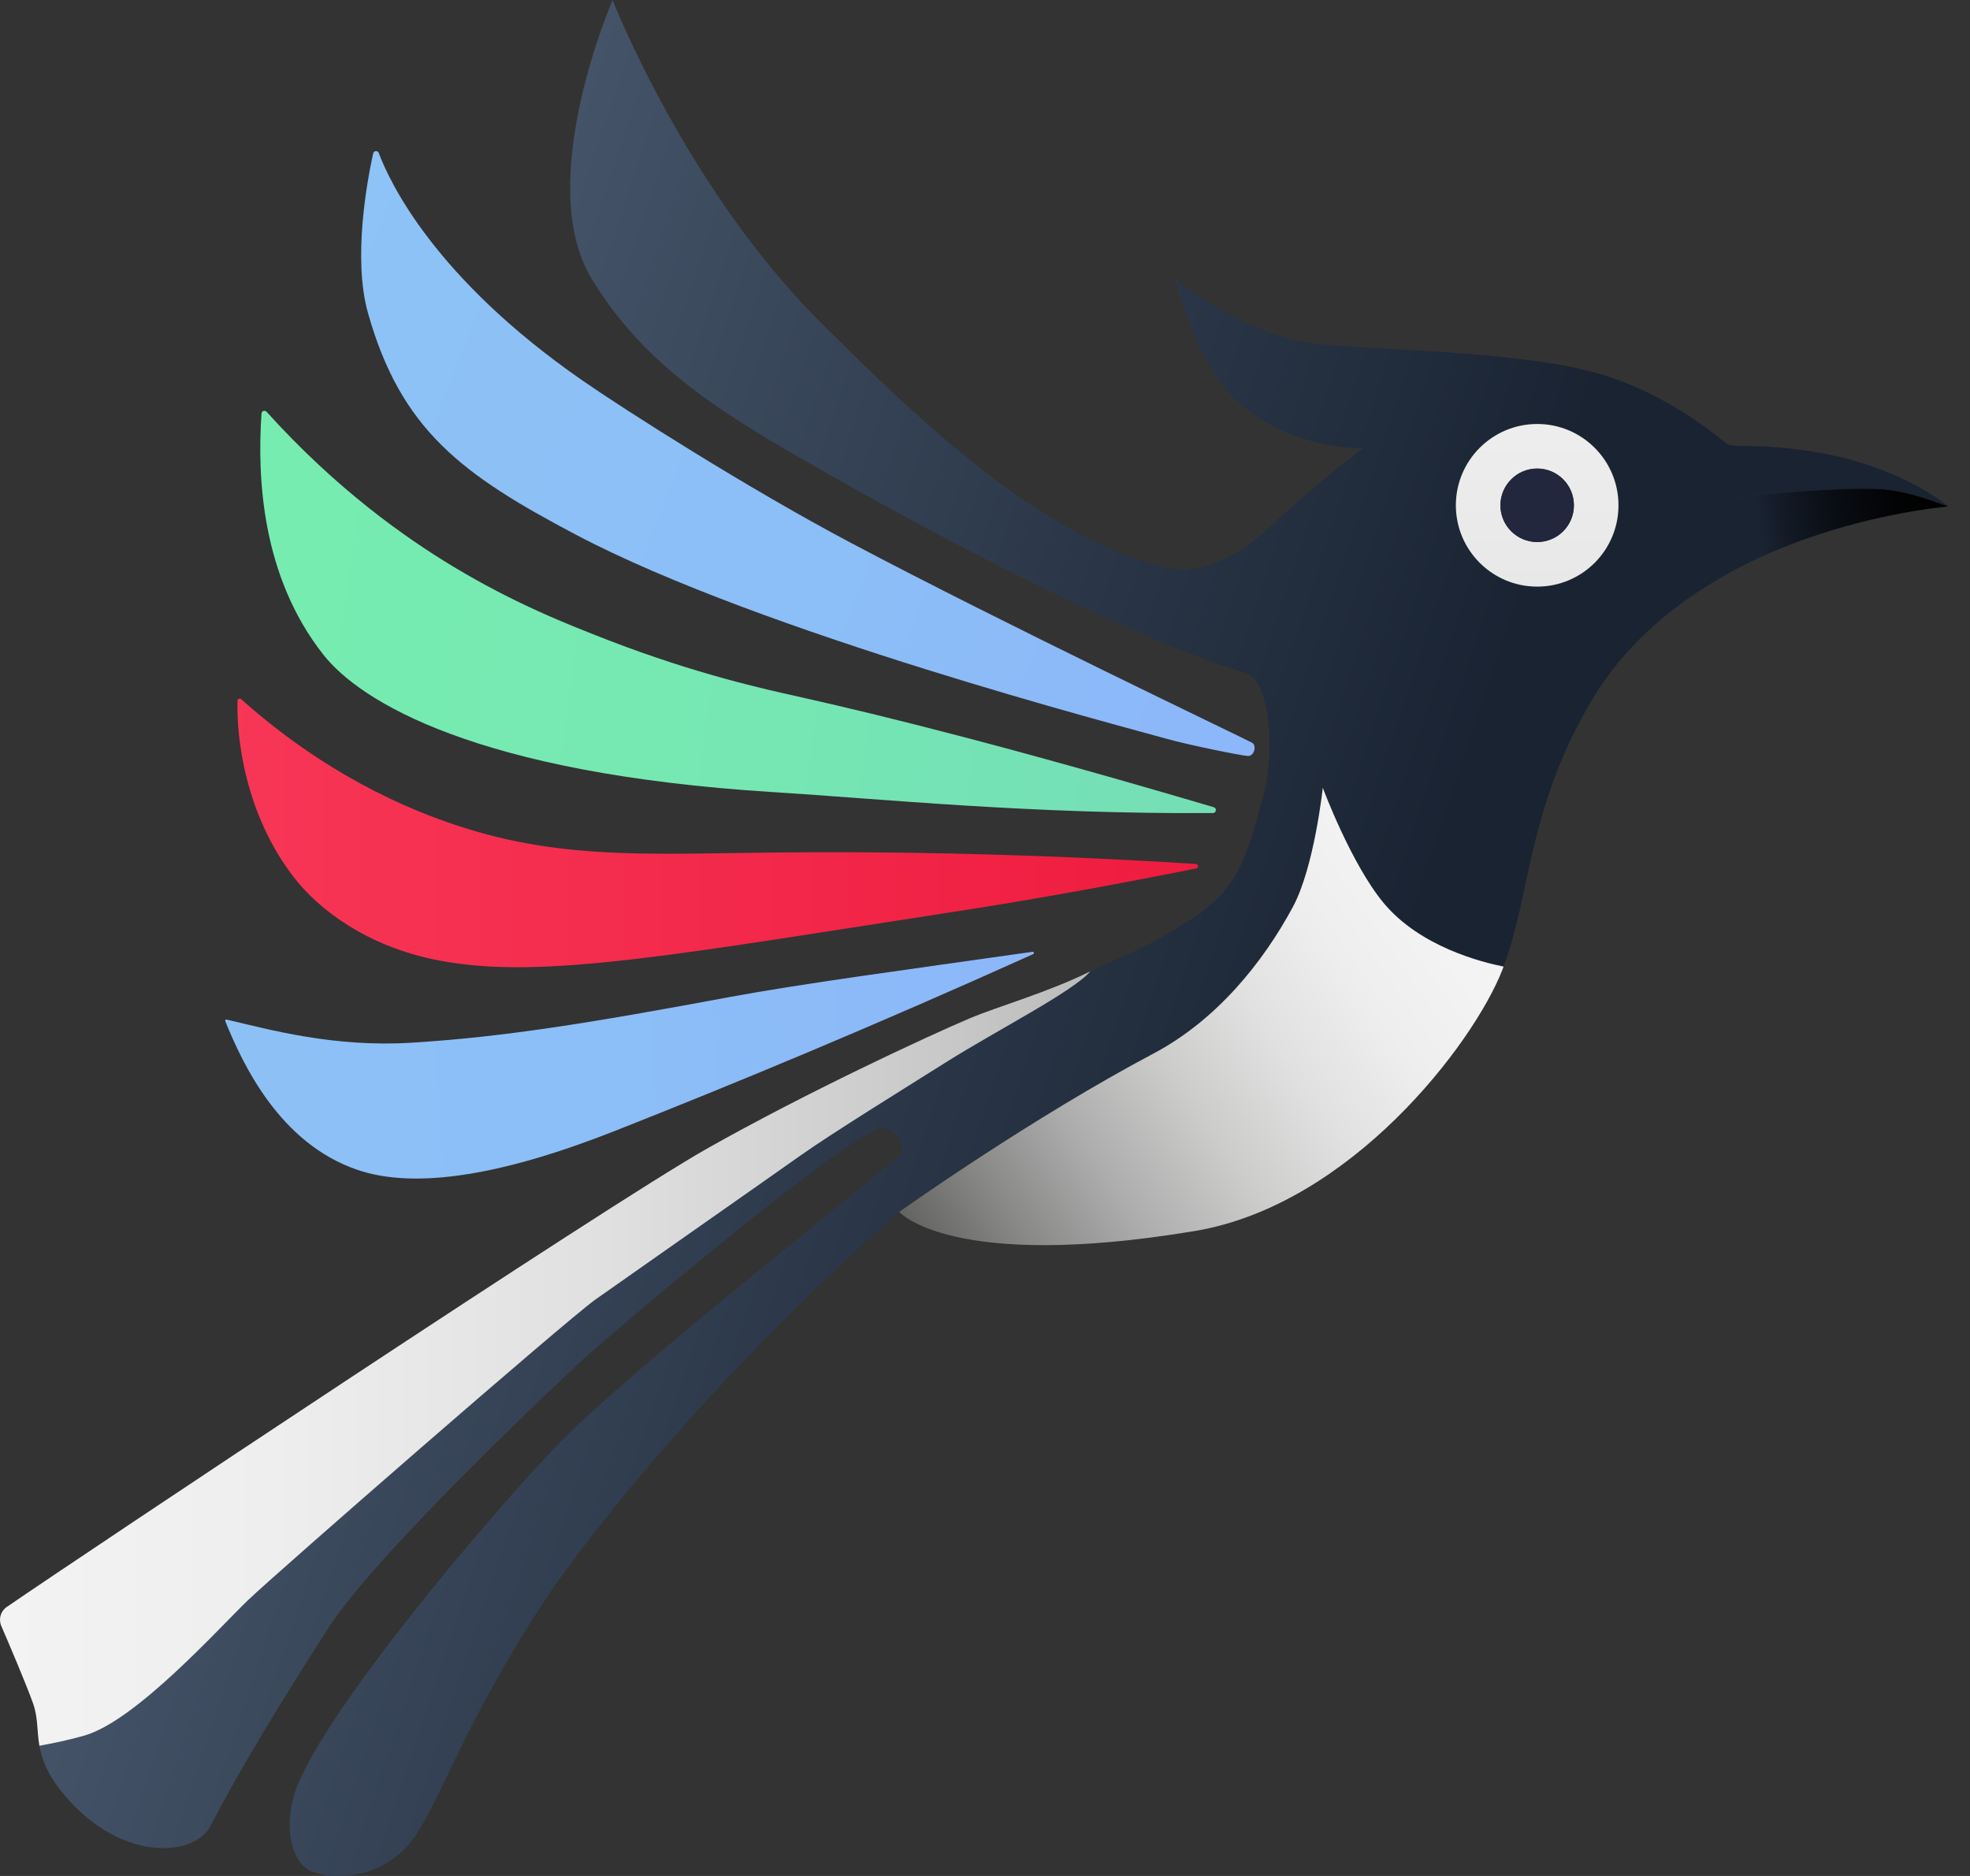 <svg width="63" height="60" viewBox="0 0 63 60" fill="none" xmlns="http://www.w3.org/2000/svg">
<rect x="0" y="0" width="63" height="60" fill="#333333" stroke="none"/>
<path d="M55.479 15.917C55.452 15.327 55.367 14.752 55.227 14.197C55.225 14.195 55.223 14.195 55.221 14.193C55.025 14.045 53.084 12.347 50.551 11.805C48.21 11.237 43.426 11.152 42.201 11.01C41.593 10.942 41.014 10.786 40.483 10.588C38.776 9.957 37.567 8.9 37.567 8.9C37.567 8.9 38.122 11.154 39.211 12.467C39.327 12.604 39.446 12.731 39.574 12.845C41.337 14.423 43.588 14.332 43.588 14.332C43.588 14.332 42.096 15.447 40.722 16.754C40.383 17.076 39.879 17.507 39.358 17.781C38.938 18.002 38.173 18.346 37.352 18.159C33.276 17.231 29.303 13.356 26.263 10.332C21.946 6.042 19.59 0 19.59 0C19.59 0 17.059 5.82 18.911 8.899C20.697 11.867 23.409 13.403 26.416 15.119C31.35 17.933 36.701 20.574 39.769 21.501C40.251 21.646 40.52 22.315 40.586 23.37C40.62 24.2 40.55 24.88 40.429 25.334C39.972 27.042 39.724 27.967 38.916 28.749C38.452 29.198 37.854 29.573 37.088 30.013C36.359 30.432 35.707 30.651 34.866 31.07C34.005 31.514 31.777 32.819 30.203 33.876C28.087 35.297 26.641 36.169 25.599 36.83C24.357 37.616 19.994 40.888 19.049 41.558C18.105 42.23 8.872 50.279 7.935 51.176C6.999 52.075 4.356 55.03 2.704 55.509C2.215 55.65 1.718 55.751 1.26 55.837C1.337 56.264 1.511 56.753 2.033 57.381C3.835 59.56 6.212 59.412 6.734 58.397C7.635 56.65 8.973 54.445 10.515 52.046C12.057 49.647 18.268 43.802 18.971 43.185C19.949 42.331 26.912 36.423 28.146 36.089C28.553 35.979 29.075 36.678 28.758 36.97C28.002 37.669 20.28 43.701 17.893 46.148C15.845 48.245 10.029 55.08 9.378 57.502C9.107 58.518 9.327 59.583 9.964 59.852C10.601 60.12 12.303 60.171 13.292 58.702C14.178 57.384 14.915 54.927 17.688 50.783C22.329 44.306 28.367 39.09 28.741 38.771L28.745 38.764C28.745 38.764 28.747 38.762 28.753 38.76C28.753 38.76 28.756 38.756 28.758 38.756C29.022 38.566 33.035 35.734 36.892 33.689C38.894 32.63 40.383 30.795 41.349 28.997C42.034 27.722 42.303 25.191 42.303 25.191C42.303 25.191 43.204 27.616 44.248 28.874C45.411 30.275 47.384 30.77 48.085 30.909C48.79 29.032 48.856 26.893 49.925 24.342C50.193 23.698 50.524 23.026 50.946 22.329C51.951 20.668 53.376 19.453 54.883 18.565C54.999 18.494 55.12 18.425 55.239 18.36C55.402 17.702 55.489 17.012 55.489 16.303C55.489 16.173 55.485 16.045 55.479 15.917ZM49.168 18.758C47.732 18.758 46.567 17.595 46.567 16.159C46.567 14.723 47.732 13.558 49.168 13.558C50.604 13.558 51.767 14.723 51.767 16.159C51.767 17.595 50.604 18.758 49.168 18.758Z" fill="url(#paint0_linear_5_36)"/>
<path d="M62.314 16.2C62.314 16.2 62.308 16.2 62.297 16.202C61.643 15.944 60.815 15.68 60.114 15.642C58.87 15.576 56.321 15.807 55.469 15.917C55.443 15.327 55.357 14.752 55.218 14.197C55.424 14.334 56.312 14.168 58.041 14.455C60.811 14.913 62.314 16.2 62.314 16.2Z" fill="#192332"/>
<path d="M11.933 4.909C11.953 4.817 12.079 4.806 12.113 4.894C12.473 5.854 13.921 8.905 18.611 12.159C19.977 13.107 23.874 15.594 27.193 17.353C32.087 19.947 39.65 23.548 40.039 23.754C40.196 23.838 40.117 24.193 39.901 24.179C39.689 24.165 38.028 23.832 37.29 23.624C35.959 23.247 24.374 20.246 18.412 17.099C14.796 15.19 12.821 13.762 11.766 10.004C11.279 8.268 11.74 5.791 11.933 4.909Z" fill="url(#paint1_linear_5_36)"/>
<path d="M8.363 13.224C8.369 13.142 8.472 13.111 8.527 13.172C10.758 15.646 12.955 17.194 14.503 18.127C16.458 19.305 18.166 19.976 19.424 20.464C22.268 21.567 24.517 22.055 25.488 22.271C28.295 22.897 32.469 23.941 38.817 25.818C38.92 25.849 38.898 26.003 38.79 26.004C33 26.045 28.211 25.552 24.718 25.334C15.211 24.74 11.513 22.43 10.338 20.935C8.362 18.424 8.224 15.268 8.363 13.224Z" fill="url(#paint2_linear_5_36)"/>
<path d="M7.596 22.416C7.598 22.355 7.668 22.323 7.713 22.363C9.03 23.538 11.108 25.108 13.962 26.173C17.537 27.508 20.366 27.316 24.647 27.268C27.831 27.232 32.46 27.268 38.246 27.633C38.33 27.638 38.34 27.759 38.257 27.775C35.064 28.416 32.437 28.863 30.953 29.092C21.607 30.535 17.338 31.343 14.066 30.725C11.669 30.274 10.157 29.02 9.445 28.119C7.805 26.044 7.562 23.511 7.596 22.416Z" fill="url(#paint3_linear_5_36)"/>
<path d="M7.203 32.66C7.192 32.631 7.216 32.602 7.246 32.609C8.61 32.928 10.667 33.505 13.17 33.349C16.089 33.167 18.776 32.738 23.334 31.889C25.586 31.47 28.946 31.02 33.02 30.442C33.064 30.435 33.083 30.497 33.042 30.515C27.934 32.82 23.42 34.688 19.685 36.163C16.163 37.554 13.326 38.066 11.424 37.414C8.951 36.567 7.774 34.063 7.203 32.66Z" fill="url(#paint4_linear_5_36)"/>
<path d="M49.159 13.561C47.724 13.561 46.558 14.726 46.558 16.162C46.558 17.598 47.724 18.762 49.159 18.762C50.595 18.762 51.758 17.598 51.758 16.162C51.758 14.726 50.595 13.561 49.159 13.561ZM49.159 17.336C48.51 17.336 47.983 16.81 47.983 16.162C47.983 15.515 48.51 14.986 49.159 14.986C49.809 14.986 50.333 15.513 50.333 16.162C50.333 16.812 49.807 17.336 49.159 17.336Z" fill="url(#paint5_linear_5_36)"/>
<path d="M50.333 16.162C50.333 16.812 49.807 17.336 49.159 17.336C48.51 17.336 47.983 16.81 47.983 16.162C47.983 15.515 48.51 14.986 49.159 14.986C49.809 14.986 50.333 15.513 50.333 16.162Z" fill="#22273E"/>
<path d="M48.084 30.915C48.071 30.952 48.057 30.989 48.042 31.027C47.11 33.401 43.183 38.545 38.204 39.373C30.407 40.67 28.757 38.761 28.757 38.761C29.021 38.572 33.034 35.739 36.891 33.694C38.893 32.635 40.382 30.8 41.348 29.003C42.033 27.727 42.302 25.197 42.302 25.197C42.302 25.197 43.203 27.621 44.247 28.88C45.41 30.28 47.383 30.776 48.084 30.915Z" fill="url(#paint6_linear_5_36)"/>
<path d="M34.866 31.07C34.311 31.717 31.878 32.952 30.273 33.962C28.866 34.848 26.59 36.255 25.585 36.967C24.386 37.816 19.995 40.888 19.049 41.558C18.105 42.23 8.872 50.279 7.935 51.176C6.999 52.075 4.356 55.03 2.704 55.509C2.215 55.65 1.718 55.751 1.26 55.837C1.176 55.35 1.222 54.935 1.053 54.469C0.822 53.826 0.304 52.614 0.04 52.001C-0.052 51.783 0.019 51.532 0.214 51.398C2.784 49.633 19.441 38.531 22.59 36.748C25.72 34.977 29.664 33.137 31.036 32.56C31.934 32.183 33.5 31.744 34.867 31.068L34.866 31.07Z" fill="url(#paint7_linear_5_36)"/>
<path d="M55.227 18.36C55.39 17.702 55.477 17.012 55.477 16.303C55.477 16.173 55.476 16.045 55.469 15.917C56.321 15.807 58.87 15.576 60.114 15.642C60.815 15.68 61.64 15.944 62.294 16.202C61.998 16.227 58.492 16.554 55.227 18.36Z" fill="url(#paint8_linear_5_36)"/>
<defs>
<linearGradient id="paint0_linear_5_36" x1="0.992" y1="26.64" x2="59.398" y2="46.075" gradientUnits="userSpaceOnUse">
<stop stop-color="#506077"/>
<stop offset="0.7" stop-color="#192332"/>
</linearGradient>
<linearGradient id="paint1_linear_5_36" x1="6.053" y1="17.487" x2="64.629" y2="40.284" gradientUnits="userSpaceOnUse">
<stop stop-color="#8DC3F6"/>
<stop offset="0.31" stop-color="#8CBEF7"/>
<stop offset="0.53" stop-color="#8CB7FA"/>
<stop offset="1" stop-color="#7D83E6"/>
</linearGradient>
<linearGradient id="paint2_linear_5_36" x1="1.393" y1="20.701" x2="65.411" y2="29.276" gradientUnits="userSpaceOnUse">
<stop stop-color="#77EEB0"/>
<stop offset="0.29" stop-color="#76E9B2"/>
<stop offset="0.53" stop-color="#75E0B6"/>
<stop offset="0.64" stop-color="#73DAB2"/>
<stop offset="0.78" stop-color="#6DCCA8"/>
<stop offset="0.92" stop-color="#64B398"/>
<stop offset="1" stop-color="#5EA38D"/>
</linearGradient>
<linearGradient id="paint3_linear_5_36" x1="-0.003" y1="29.993" x2="62.311" y2="29.993" gradientUnits="userSpaceOnUse">
<stop stop-color="#FF5F72"/>
<stop offset="0.03" stop-color="#FB4662"/>
<stop offset="0.04" stop-color="#F93A5A"/>
<stop offset="0.6" stop-color="#EF1D40"/>
<stop offset="1" stop-color="#E8072D"/>
</linearGradient>
<linearGradient id="paint4_linear_5_36" x1="0.783" y1="44.474" x2="64.163" y2="40.697" gradientUnits="userSpaceOnUse">
<stop stop-color="#8DC3F6"/>
<stop offset="0.31" stop-color="#8CBEF7"/>
<stop offset="0.53" stop-color="#8CB7FA"/>
<stop offset="1" stop-color="#7D83E6"/>
</linearGradient>
<linearGradient id="paint5_linear_5_36" x1="31.157" y1="60" x2="31.157" y2="0" gradientUnits="userSpaceOnUse">
<stop stop-color="#5B5B5A"/>
<stop offset="0.09" stop-color="#777777"/>
<stop offset="0.22" stop-color="#9D9D9C"/>
<stop offset="0.35" stop-color="#BCBCBC"/>
<stop offset="0.49" stop-color="#D4D4D4"/>
<stop offset="0.64" stop-color="#E5E5E5"/>
<stop offset="0.8" stop-color="#EFEFEF"/>
<stop offset="1" stop-color="#F3F3F3"/>
</linearGradient>
<linearGradient id="paint6_linear_5_36" x1="45.416" y1="29.097" x2="29.113" y2="40.388" gradientUnits="userSpaceOnUse">
<stop stop-color="#F3F3F3"/>
<stop offset="0.15" stop-color="#EEEEEE"/>
<stop offset="0.31" stop-color="#E1E1E1"/>
<stop offset="0.48" stop-color="#CCCCCB"/>
<stop offset="0.66" stop-color="#ADADAD"/>
<stop offset="0.83" stop-color="#878786"/>
<stop offset="1" stop-color="#5B5B5A"/>
</linearGradient>
<linearGradient id="paint7_linear_5_36" x1="-0.002" y1="30.003" x2="62.312" y2="30.003" gradientUnits="userSpaceOnUse">
<stop stop-color="#F3F3F3"/>
<stop offset="0.14" stop-color="#EEEEEE"/>
<stop offset="0.31" stop-color="#E0E0E0"/>
<stop offset="0.48" stop-color="#C9C9C9"/>
<stop offset="0.67" stop-color="#A9A9A9"/>
<stop offset="0.85" stop-color="#818180"/>
<stop offset="1" stop-color="#5B5B5A"/>
</linearGradient>
<linearGradient id="paint8_linear_5_36" x1="55.26" y1="17.152" x2="62.251" y2="16.131" gradientUnits="userSpaceOnUse">
<stop stop-color="#192332"/>
<stop offset="0.15" stop-color="#192332"/>
<stop offset="0.24" stop-color="#141C28"/>
<stop offset="0.51" stop-color="#090C12"/>
<stop offset="0.77" stop-color="#020304"/>
<stop offset="1"/>
</linearGradient>
</defs>
</svg>
